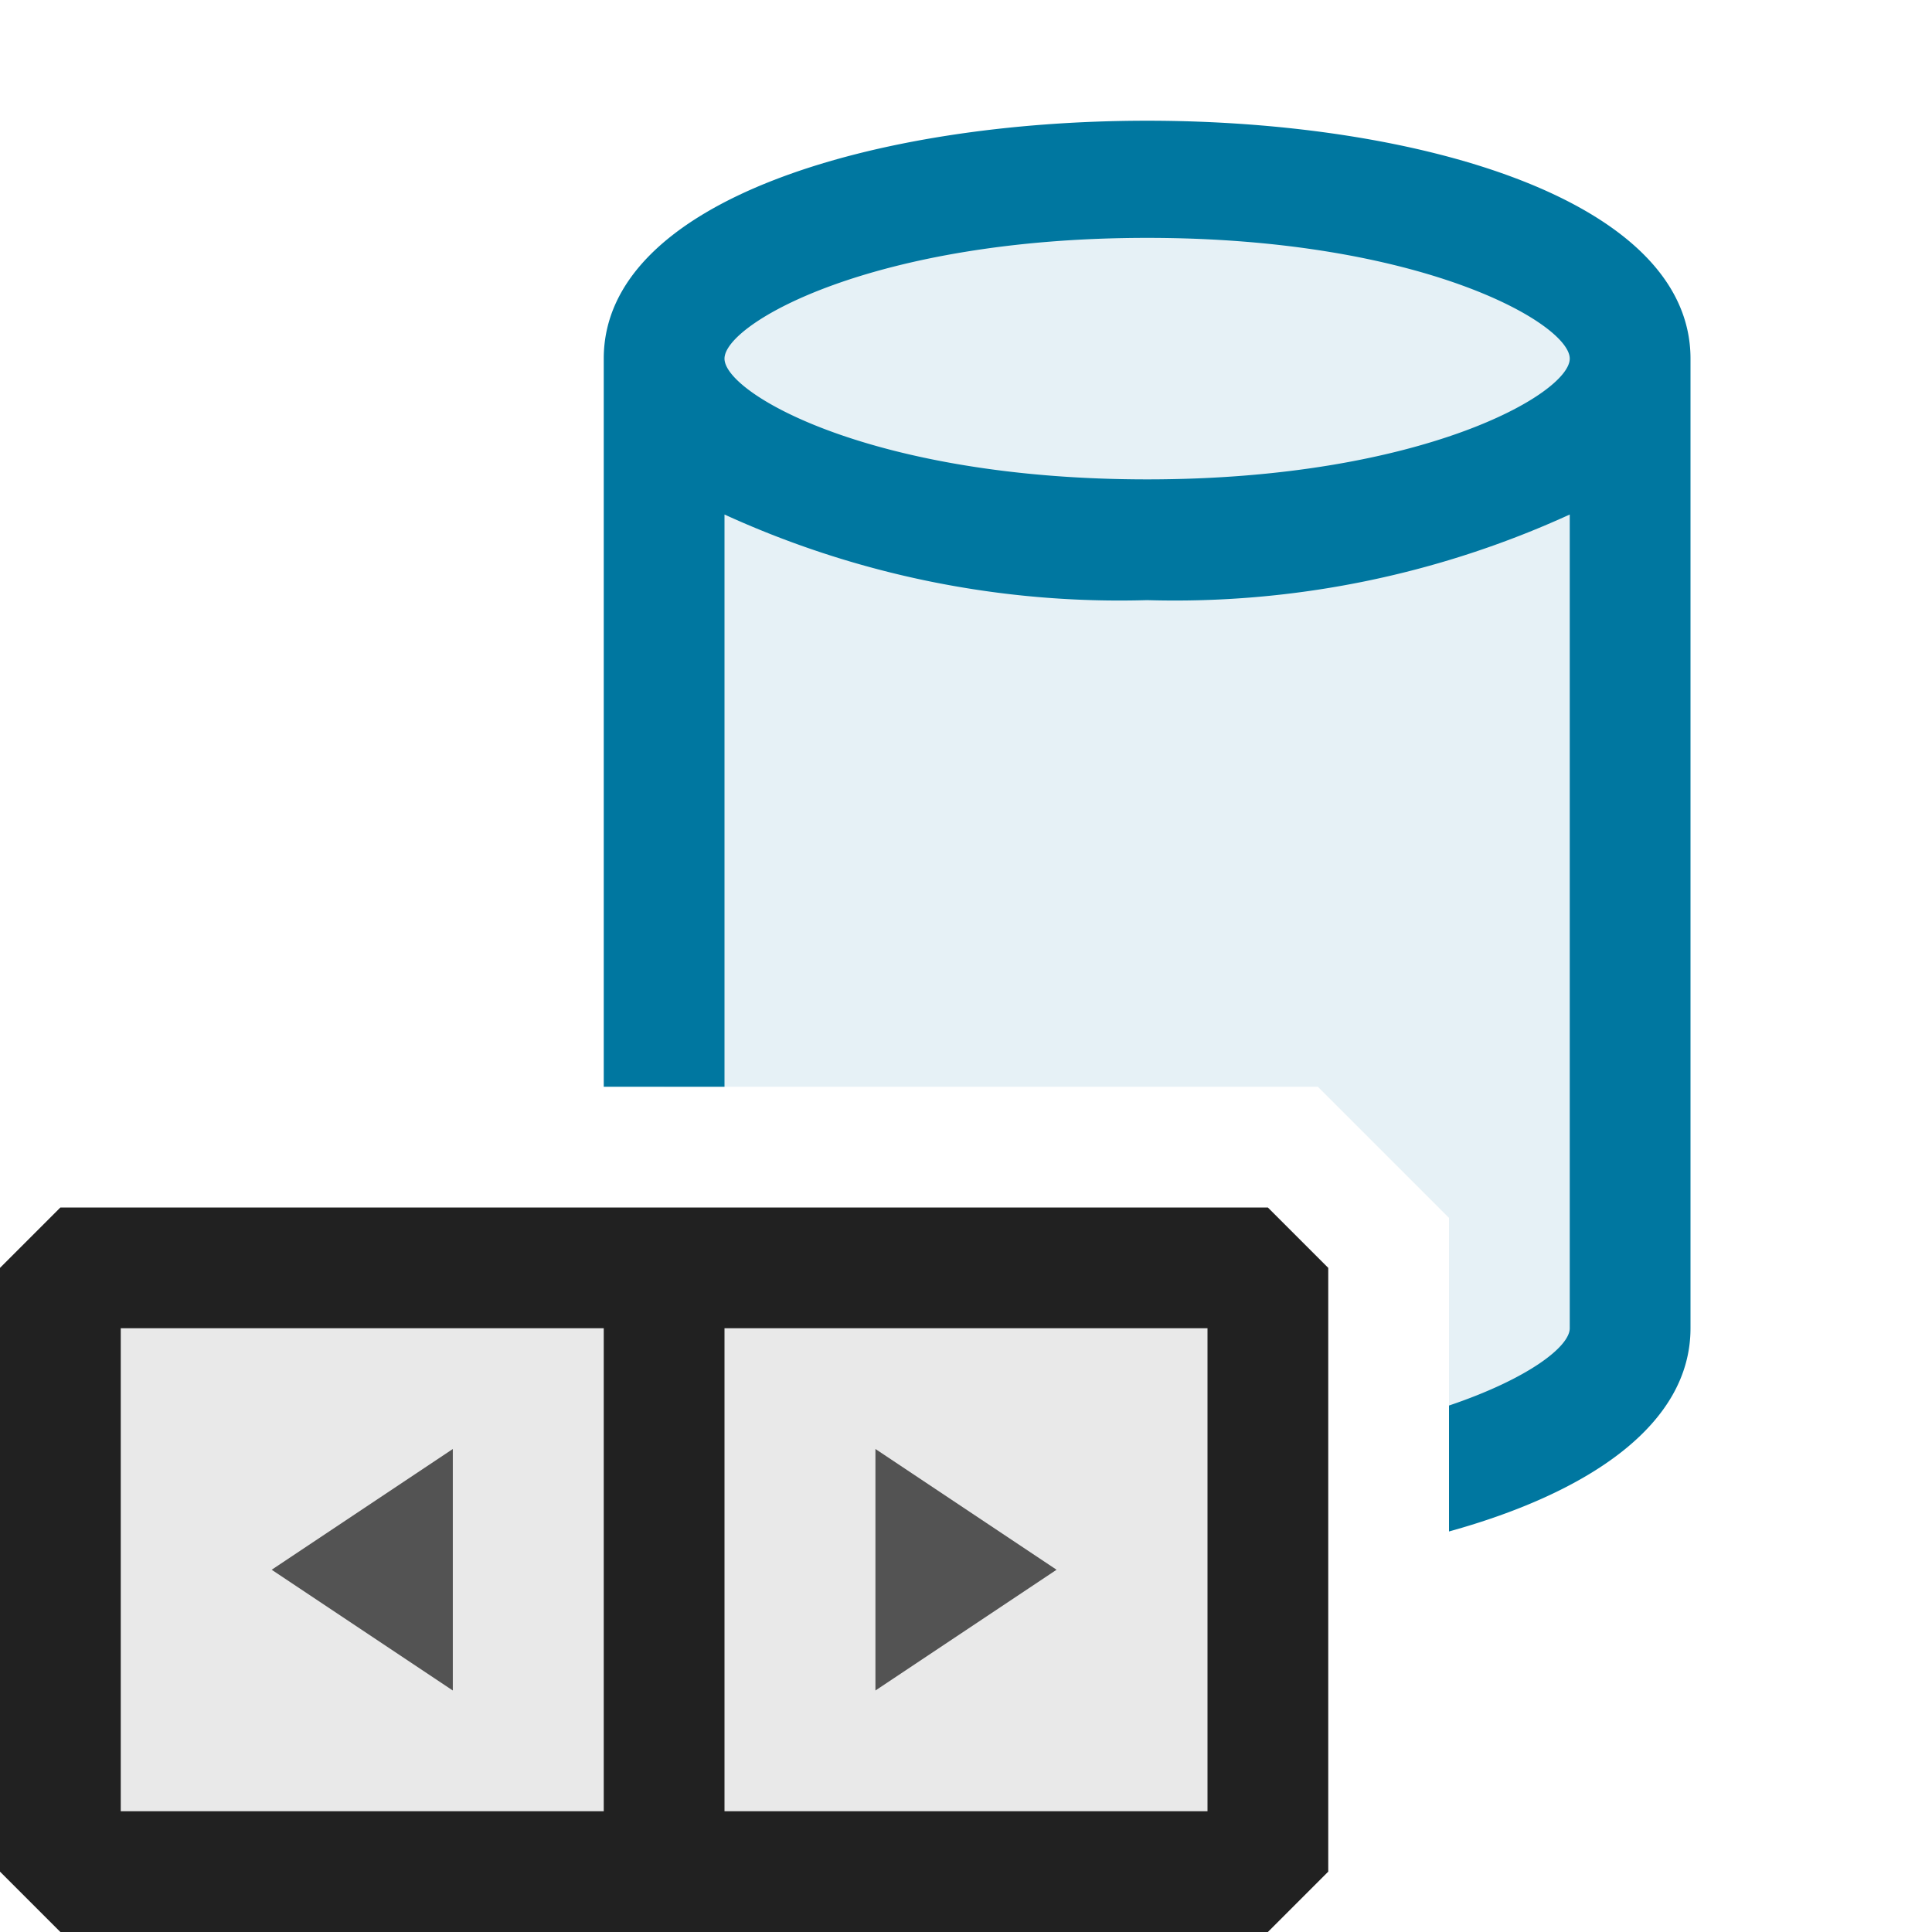 <svg xmlns="http://www.w3.org/2000/svg" viewBox="0 0 16 16">
  <defs>
    <style>.canvas{fill: none; opacity: 0;}.light-defaultgrey{fill: #212121; opacity: 1;}.light-defaultgrey-10{fill: #212121; opacity: 0.1;}.light-lightblue-10{fill: #0077a0; opacity: 0.1;}.light-lightblue{fill: #0077a0; opacity: 1;}.cls-1{opacity:0.75;}</style>
  </defs>
  <title>IconLightBindingNavigator</title>
  <g id="canvas">
    <path class="canvas" d="M16,16H0V0H16Z" />
  </g>
  <g id="level-1">
    <g class="cls-1">
      <path class="light-defaultgrey" d="M8.75,13l-1.5,1V12Zm-6.5,0,1.5-1v2Z" />
    </g>
    <path class="light-defaultgrey-10" d="M10.5,10.5v5H.5v-5Z" />
    <path class="light-lightblue-10" d="M13.5,2.97V11c0,.472-.592.887-1.5,1.162V10.086L10.914,9H5.5V2.97c0-.828,1.791-1.5,4-1.5S13.5,2.142,13.5,2.97Z" />
    <path class="light-lightblue" d="M5,2.97V9H6V4.261a7.863,7.863,0,0,0,3.5.709A7.863,7.863,0,0,0,13,4.261V11c0,.153-.348.42-1,.64v1.043c1.158-.321,2-.885,2-1.683V2.97C14,.343,5,.343,5,2.97Zm4.5,1c-2.273,0-3.5-.71-3.5-1s1.227-1,3.5-1,3.5.71,3.5,1S11.773,3.97,9.5,3.97Z" />
    <path class="light-defaultgrey" d="M10.5,10H.5l-.5.5v5l.5.5h10l.5-.5v-5ZM5,15H1V11H5Zm5,0H6V11h4Z" />
  </g>
</svg>

